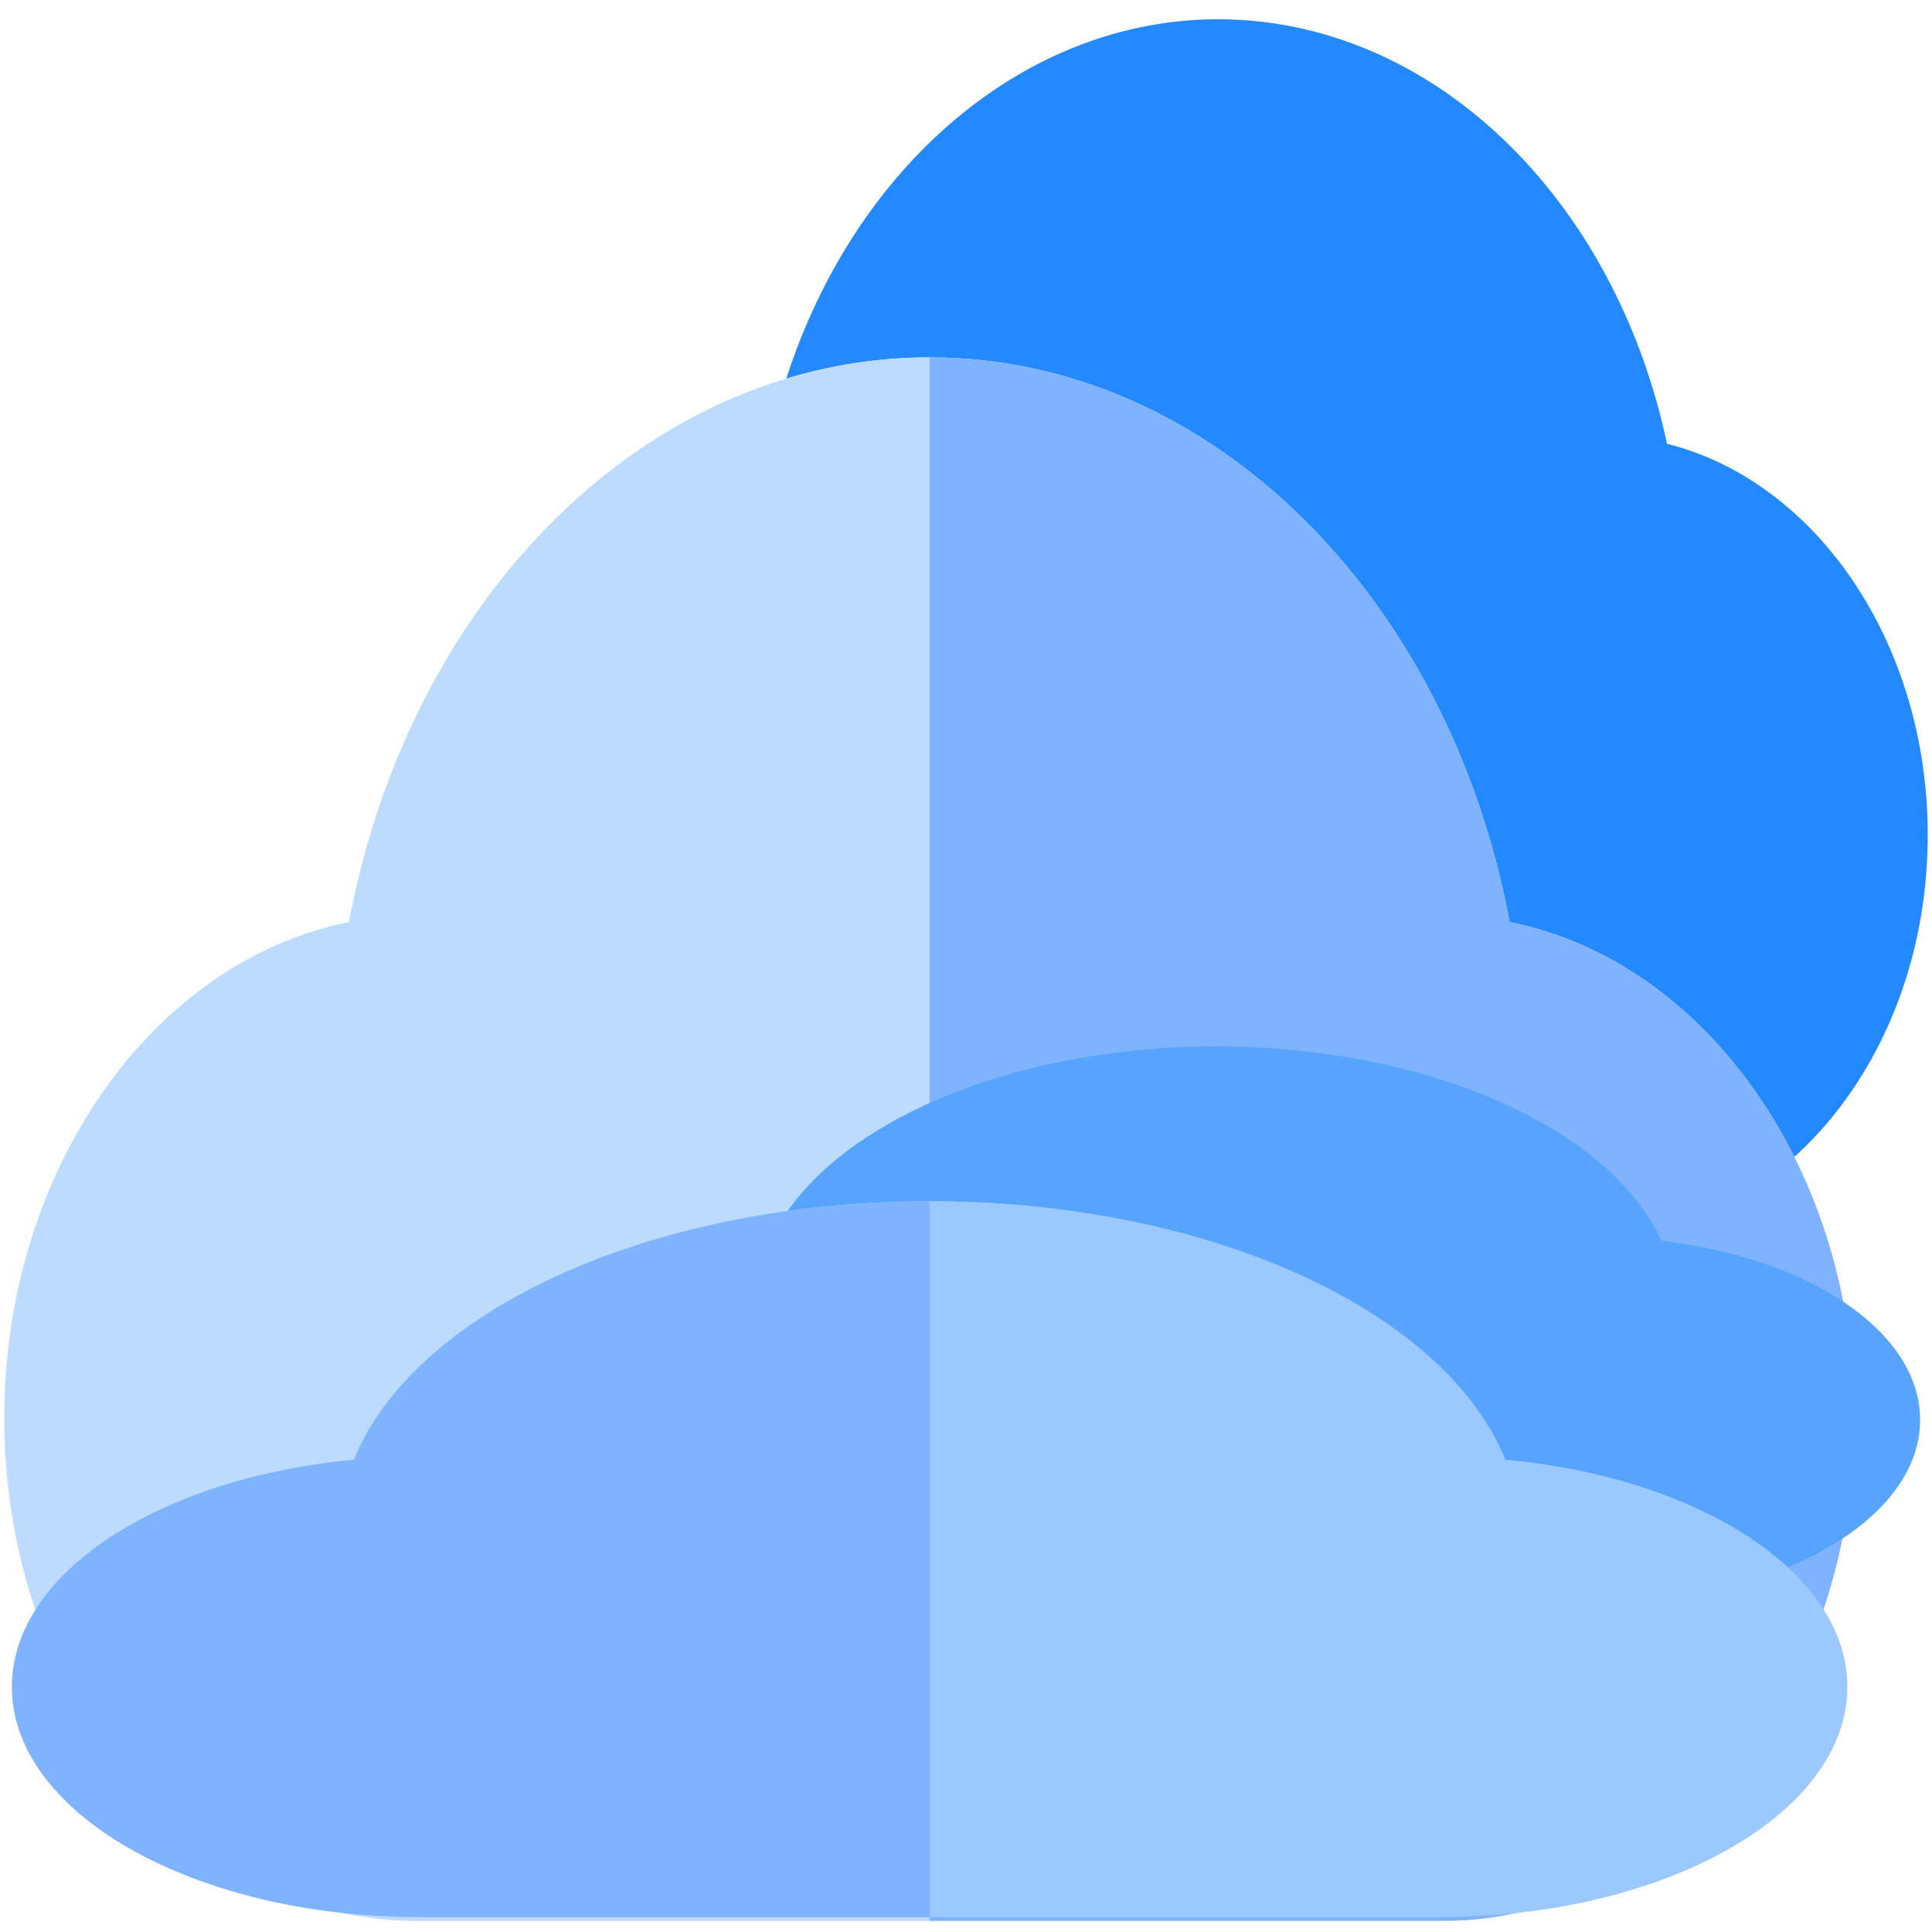 <?xml version="1.0" encoding="UTF-8" standalone="no"?>
<svg
   xmlns:dc="http://purl.org/dc/elements/1.1/"
   xmlns:cc="http://creativecommons.org/ns#"
   xmlns:rdf="http://www.w3.org/1999/02/22-rdf-syntax-ns#"
   xmlns:svg="http://www.w3.org/2000/svg"
   xmlns="http://www.w3.org/2000/svg"
   xmlns:sodipodi="http://sodipodi.sourceforge.net/DTD/sodipodi-0.dtd"
   xmlns:inkscape="http://www.inkscape.org/namespaces/inkscape"
   viewBox="0 0 64 64"
   id="svg2"
   version="1.1"
   inkscape:version="0.91 r13725"
   sodipodi:docname="weather-many-clouds.svg">
  <sodipodi:namedview
     pagecolor="#ffffff"
     bordercolor="#666666"
     borderopacity="1"
     objecttolerance="10"
     gridtolerance="10"
     guidetolerance="10"
     inkscape:pageopacity="0"
     inkscape:pageshadow="2"
     inkscape:window-width="1280"
     inkscape:window-height="694"
     id="namedview29"
     showgrid="false"
     inkscape:zoom="3.6875"
     inkscape:cx="-25.659745"
     inkscape:cy="32"
     inkscape:window-x="0"
     inkscape:window-y="0"
     inkscape:window-maximized="1"
     inkscape:current-layer="svg2" />
  <defs
     id="defs4">
    <linearGradient
       id="0"
       gradientUnits="userSpaceOnUse"
       gradientTransform="matrix(-2.265,0,0,2.278,935.031,-1200.611)"
       x1="393.83"
       y1="549.46"
       x2="395.79"
       y2="542.83">
      <stop
         stop-color="#c8e1e8"
         id="stop7" />
      <stop
         offset="1"
         stop-color="#fff"
         id="stop9" />
    </linearGradient>
    <linearGradient
       id="1"
       gradientUnits="userSpaceOnUse"
       gradientTransform="matrix(1.705,0,0,1.714,-655.05,-892.974)"
       x1="393.83"
       y1="549.46"
       x2="390.45"
       y2="542.88">
      <stop
         stop-color="#c3e6ee"
         id="stop12" />
      <stop
         offset="1"
         stop-color="#fff"
         id="stop14" />
    </linearGradient>
    <linearGradient
       id="2"
       gradientUnits="userSpaceOnUse"
       gradientTransform="matrix(2.695,0,0,2.71,-1031.643,-1445.715)"
       x1="396.64"
       y1="546.11"
       x2="394.41"
       y2="538.61">
      <stop
         stop-color="#b7d7e1"
         id="stop17" />
      <stop
         offset="1"
         stop-color="#fff"
         id="stop19" />
    </linearGradient>
  </defs>
  <path
     inkscape:connector-curvature="0"
     id="path5-2"
     d="m 61.707,35.572 c 1.407,-2.3 2.151,-5.038 2.151,-7.917 0,-6.382 -3.715,-11.722 -8.638,-12.955 C 53.491,6.528 47.424,0.638 40.344,0.638 c -6.344,0 -12.008,4.807 -14.297,11.904 1.521,-0.459 3.109,-0.703 4.738,-0.703 9.277,0 17.197,7.877 19.223,18.706 3.989,0.794 7.4,3.716 9.43,7.778 0.854,-0.767 1.618,-1.689 2.268,-2.751 z"
     style="fill:#2488ff" />
  <path
     inkscape:connector-curvature="0"
     id="path7-3"
     d="m 30.785,11.838 c -1.629,0 -3.217,0.244 -4.738,0.703 -7.139,2.156 -12.815,9.076 -14.485,18.003 -6.467,1.287 -11.42,8.168 -11.42,16.436 0,9.182 6.107,16.653 13.614,16.653 l 17.03,0 0,-51.795 z"
     style="fill:#bddbff" />
  <path
     inkscape:connector-curvature="0"
     id="path9-3"
     d="M 50.009,30.544 C 47.983,19.716 40.062,11.838 30.785,11.838 l 0,51.795 17.03,0 c 7.507,0 13.614,-7.47 13.614,-16.653 0,-3.169 -0.728,-6.134 -1.99,-8.658 -2.03,-4.063 -5.442,-6.984 -9.43,-7.778 z"
     style="fill:#80b3ff" />
  <path
     inkscape:connector-curvature="0"
     id="path5"
     d="m 61.472,50.658 c 1.396,-1.053 2.134,-2.307 2.134,-3.625 0,-2.922 -3.685,-5.367 -8.57,-5.931 -1.715,-3.741 -7.734,-6.438 -14.758,-6.438 -6.293,0 -11.913,2.201 -14.183,5.45 1.509,-0.21 3.084,-0.322 4.701,-0.322 9.204,0 17.061,3.607 19.071,8.565 3.957,0.363 7.342,1.701 9.356,3.561 0.847,-0.351 1.605,-0.773 2.25,-1.26 z"
     style="fill:#57a4ff" />
  <path
     inkscape:connector-curvature="0"
     id="path7"
     d="m 30.795,39.791 c -1.617,0 -3.191,0.112 -4.701,0.322 -7.083,0.987 -12.714,4.156 -14.371,8.243 -6.416,0.589 -11.33,3.74 -11.33,7.526 0,4.204 6.059,7.625 13.506,7.625 l 16.895,0 0,-23.715 z"
     style="fill:#80b3ff" />
  <path
     inkscape:connector-curvature="0"
     id="path9"
     d="M 49.866,48.356 C 47.856,43.398 39.999,39.791 30.795,39.791 l 0,23.715 16.895,0 c 7.447,0 13.506,-3.42 13.506,-7.625 0,-1.451 -0.722,-2.808 -1.974,-3.964 -2.014,-1.86 -5.399,-3.198 -9.356,-3.561 z"
     style="fill:#9bc9ff" />
</svg>
